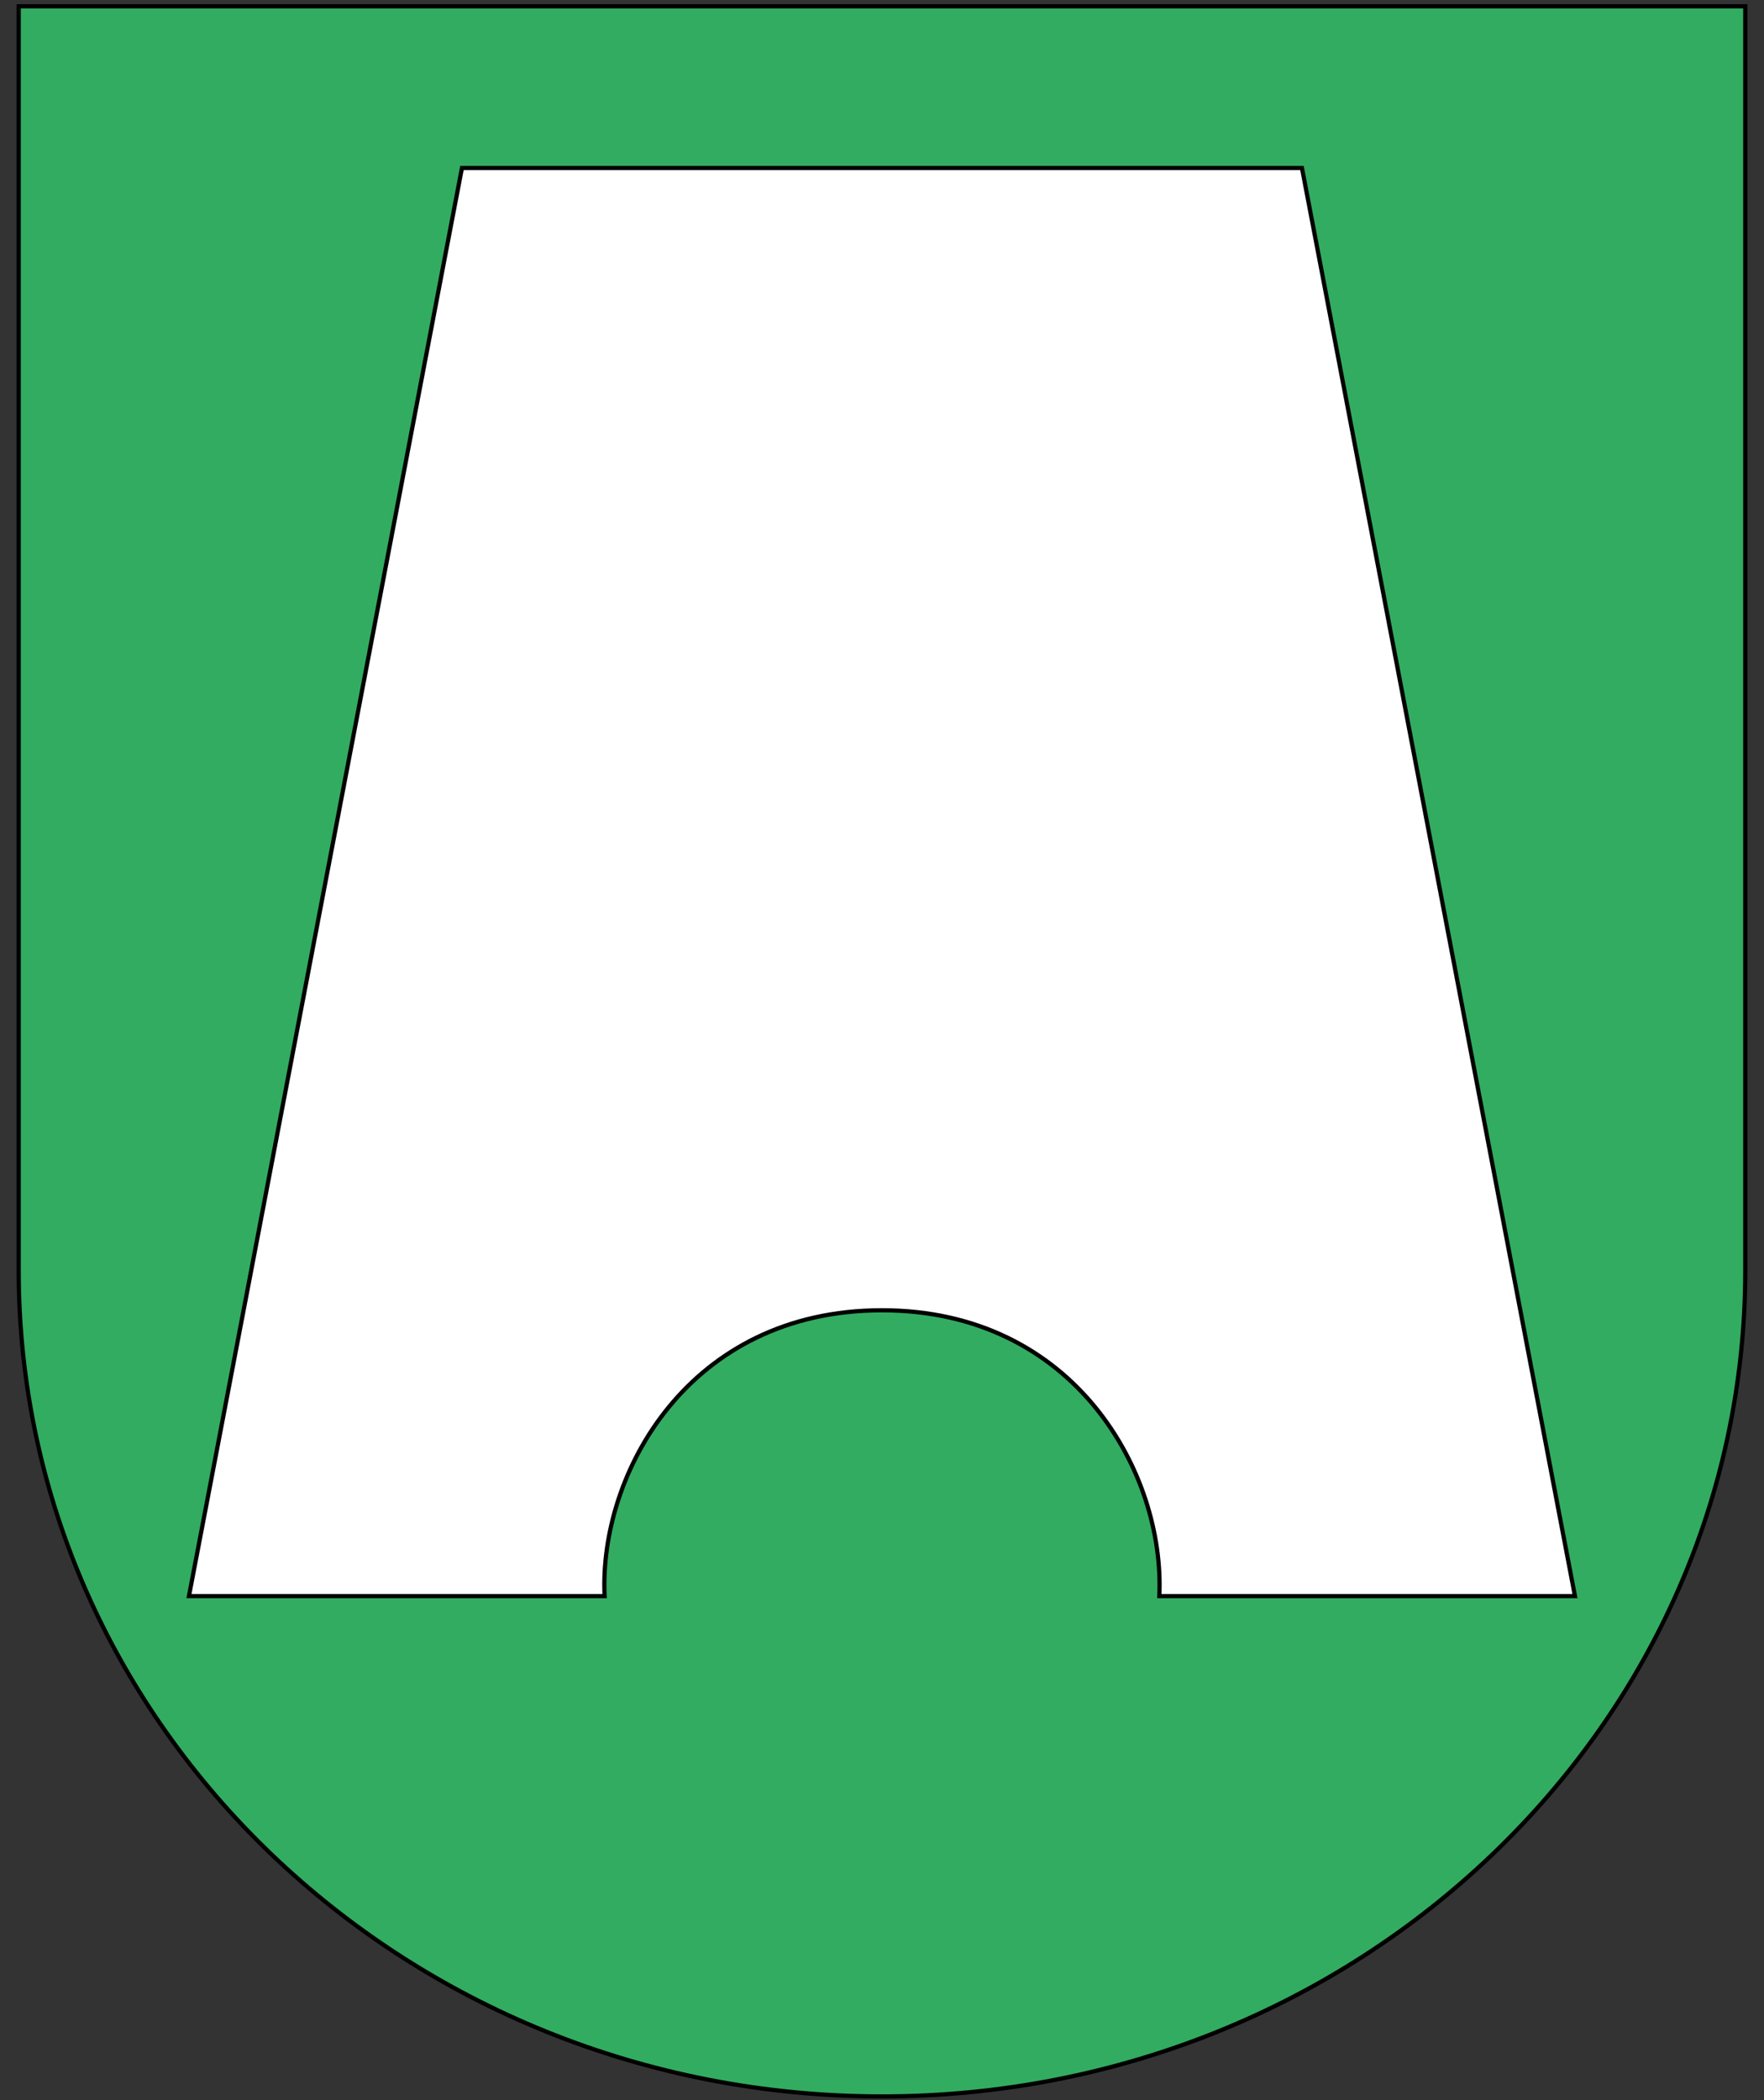 <svg xmlns="http://www.w3.org/2000/svg" height="500" width="420">
    <rect width="100%" height="100%" fill="#333333" stroke="none"/>
    <circle transform="scale(-1 1)" r="66.55" cy="366.05" cx="-210.01" fill="#20b900"/>
    <path d="M415.54 1.5H4.45V302.41c0 108.65 92.03 196.71 205.54 196.71 113.51 0 205.55-88.07 205.55-196.71V1.5z" fill="#32ac60"/>
    <path d="M415.54 1.5H4.45V302.41c0 108.65 92.03 196.71 205.54 196.71 113.51 0 205.55-88.07 205.55-196.71V1.5z" fill="none"/>
    <path d="M415.54 1.5H4.45V302.41c0 108.65 92.03 196.71 205.54 196.71 113.51 0 205.55-88.07 205.55-196.71V1.5z" style="fill:none;stroke:#000"/>
    <path d="M276.03 380h98.96l-65-340h-200l-65 340h98.96c-1.37-29.15 20.03-68.05 66.04-68.05 46.01 0 67.41 38.91 66.04 68.05z" style="fill:#fff;stroke-width:1px;stroke:#000"/>
</svg>
